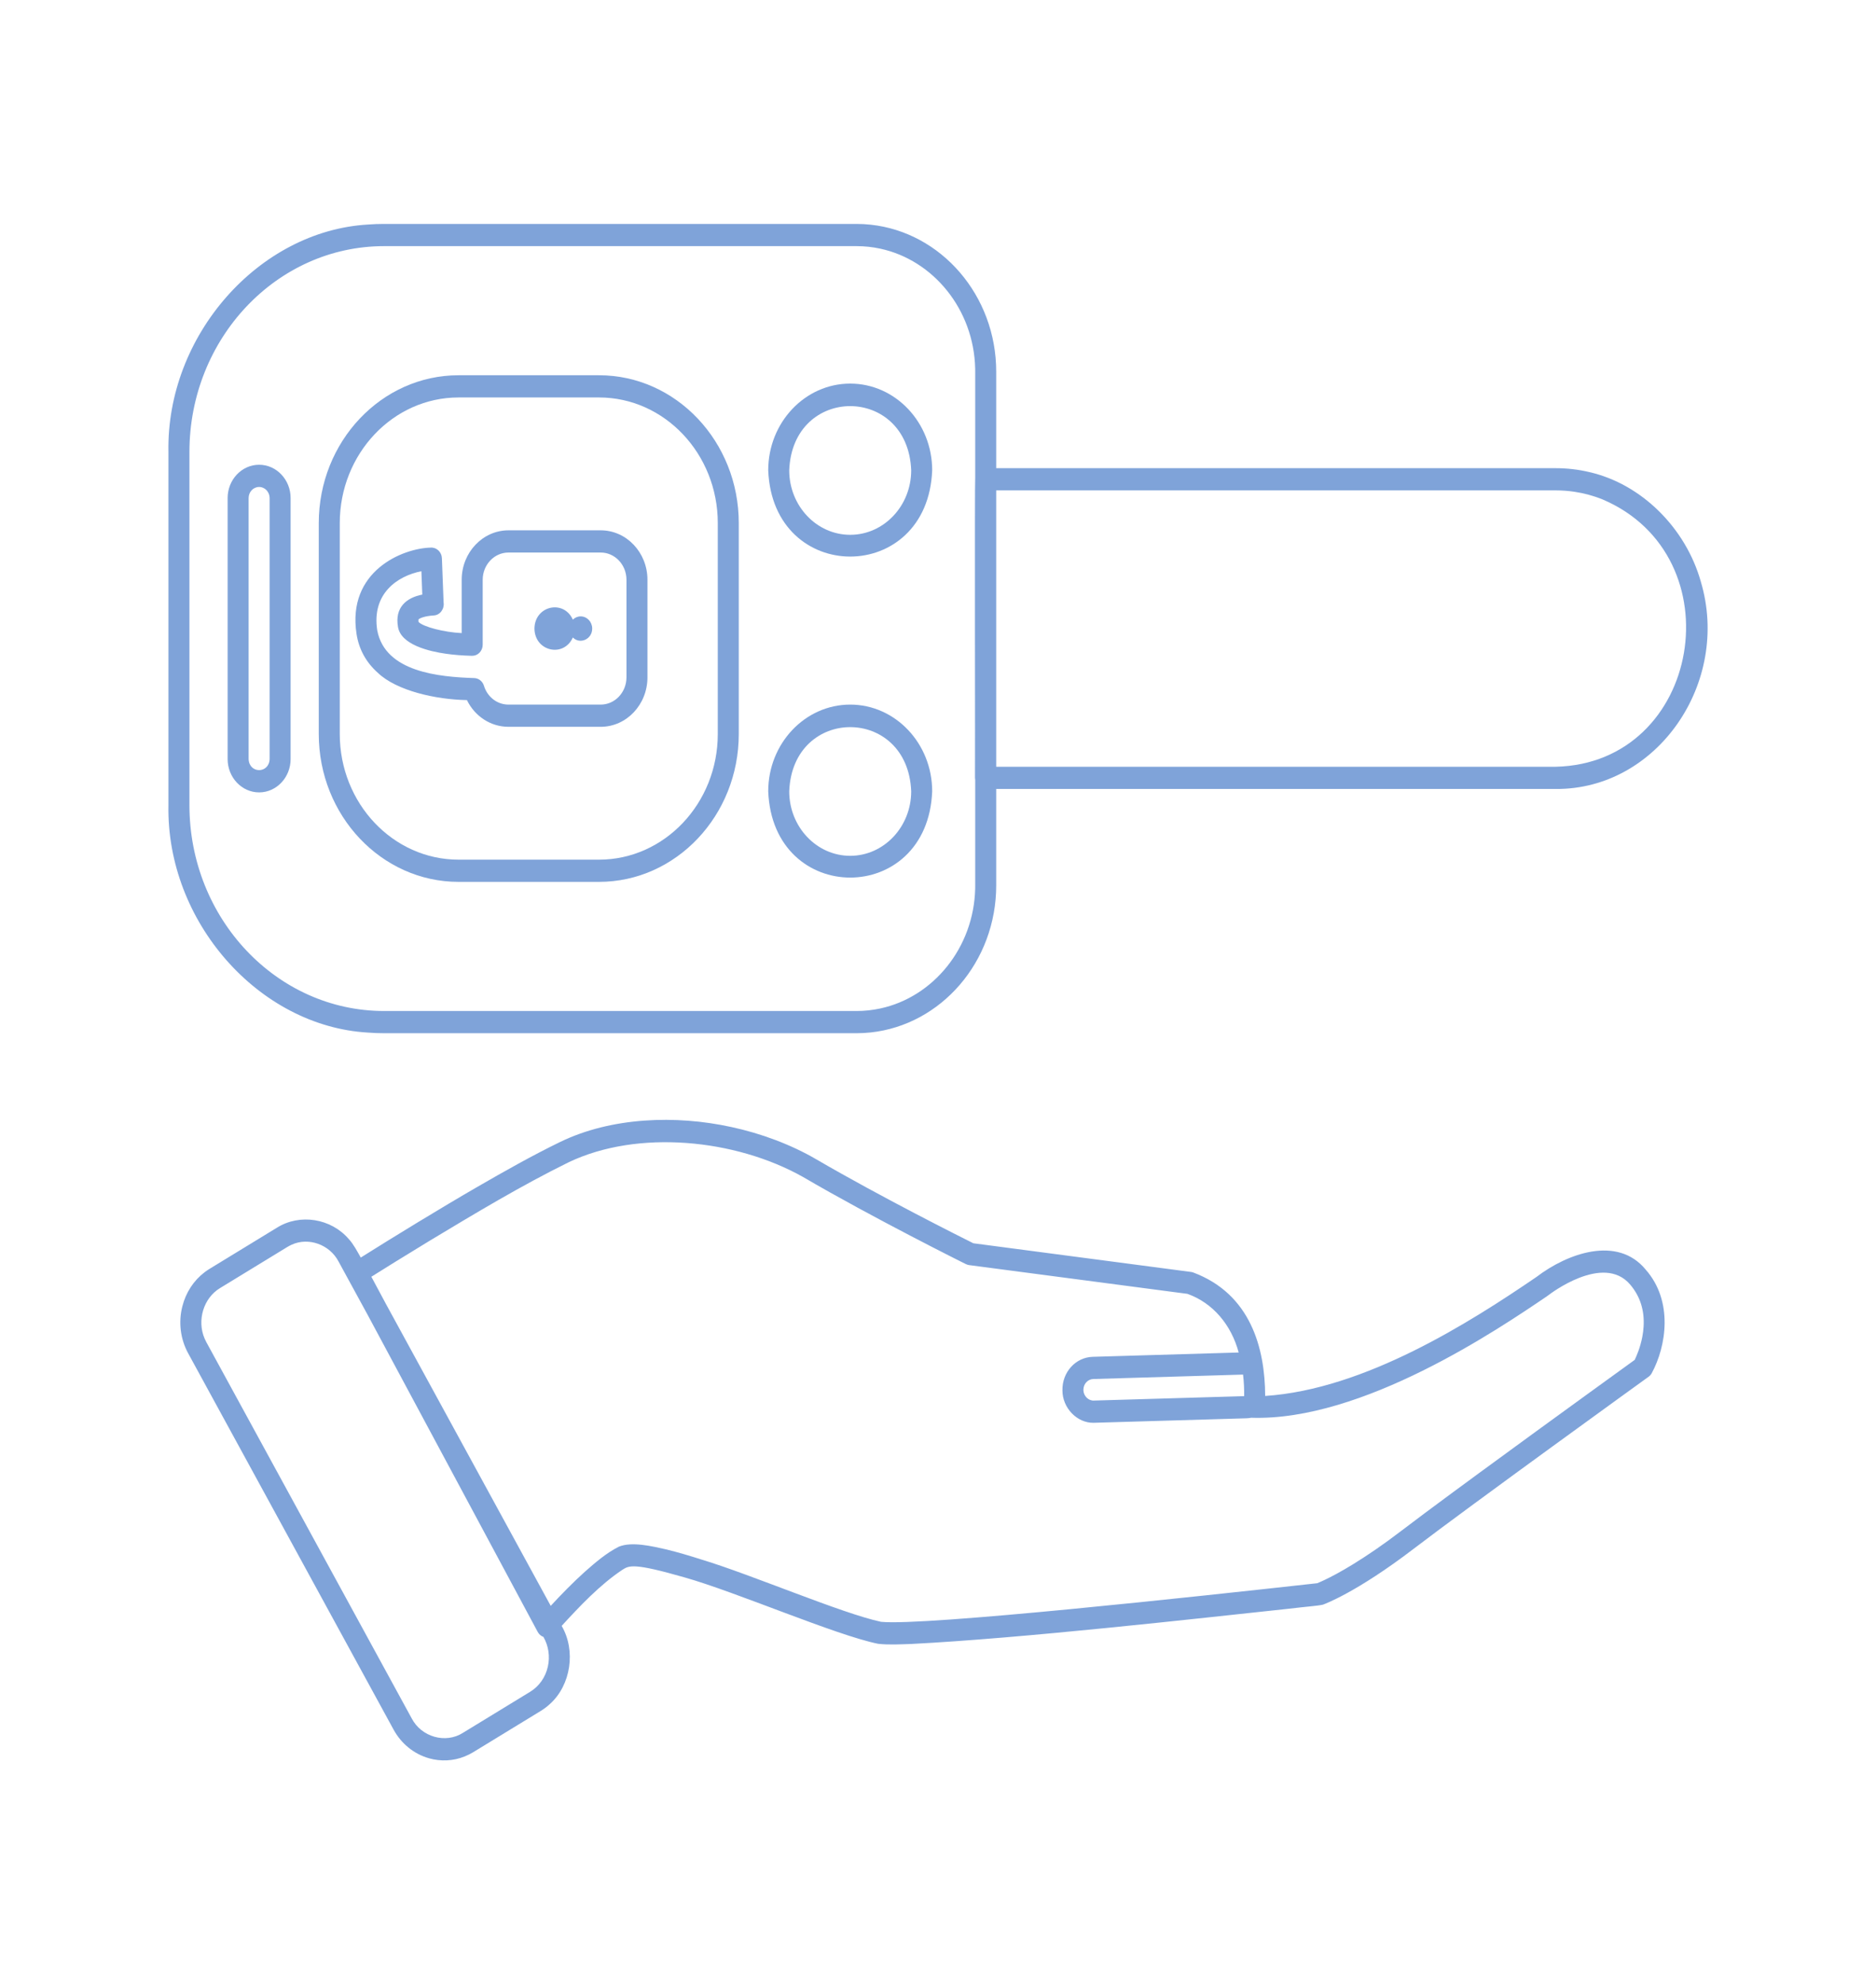 <svg width="122" height="129" viewBox="0 0 122 129" fill="none" xmlns="http://www.w3.org/2000/svg">
<g opacity="0.5">
<path d="M110.606 37.806C109.618 34.305 106.729 31.455 103.35 30.689C102.637 30.52 101.916 30.437 101.176 30.436L64.786 30.436V24.169C64.786 19.2 61.202 15.1 56.623 14.607C56.318 14.574 56.009 14.557 55.695 14.557H24.979C24.627 14.557 24.278 14.57 23.931 14.597C16.815 15.009 10.808 21.828 10.954 29.387C10.954 29.386 10.954 52.339 10.954 52.339C10.81 59.896 16.813 66.718 23.931 67.128C24.278 67.155 24.627 67.169 24.979 67.169H55.695C56.009 67.169 56.318 67.152 56.623 67.119C61.202 66.626 64.786 62.526 64.786 57.557V51.29H101.176C107.779 51.339 112.568 44.37 110.606 37.806ZM63.42 31.012C63.379 31.188 63.421 50.392 63.406 50.568C63.406 50.618 63.411 50.667 63.42 50.714V57.557C63.42 57.627 63.419 57.697 63.418 57.767C63.329 61.616 60.691 64.817 57.25 65.559C56.738 65.669 56.227 65.725 55.695 65.725H24.979C17.998 65.725 12.319 59.72 12.319 52.339V29.386C12.319 22.006 17.998 16.001 24.979 16.001H55.695C56.227 16.001 56.738 16.056 57.25 16.167C60.691 16.909 63.329 20.11 63.418 23.958C63.419 24.028 63.42 24.099 63.42 24.169V31.012ZM101.176 49.846H64.786V31.88H101.176C101.587 31.88 101.992 31.911 102.39 31.97C103.013 32.064 103.611 32.225 104.194 32.457C112.914 36.148 110.648 49.626 101.176 49.846Z" fill="#0048B4"/>
<path d="M38.954 24.395H29.821C24.808 24.395 20.73 28.707 20.73 34.007V47.718C20.73 53.018 24.808 57.33 29.821 57.33H38.954C43.966 57.33 48.044 53.018 48.044 47.718V34.007C48.044 28.707 43.966 24.395 38.954 24.395ZM46.679 47.718C46.679 52.222 43.213 55.886 38.954 55.886H29.821C25.561 55.886 22.096 52.222 22.096 47.718V34.007C22.096 29.503 25.561 25.839 29.821 25.839H38.954C43.213 25.839 46.679 29.503 46.679 34.007V47.718Z" fill="#0048B4"/>
<path d="M16.851 30.213C15.722 30.213 14.803 31.184 14.803 32.379V49.347C14.803 50.541 15.722 51.513 16.851 51.513C17.98 51.513 18.899 50.541 18.899 49.347V32.379C18.899 31.184 17.98 30.213 16.851 30.213ZM17.534 49.347C17.498 50.3 16.208 50.309 16.168 49.347C16.168 49.347 16.168 32.379 16.168 32.379C16.168 31.981 16.474 31.657 16.851 31.657C17.227 31.657 17.534 31.981 17.534 32.379V49.347Z" fill="#0048B4"/>
<path d="M37.762 40.07C37.565 40.07 37.387 40.151 37.253 40.282C36.659 38.956 34.775 39.373 34.756 40.863C34.775 42.352 36.659 42.77 37.253 41.443C37.722 41.912 38.515 41.553 38.512 40.863C38.512 40.425 38.176 40.07 37.762 40.07Z" fill="#0048B4"/>
<path d="M39.066 34.476H33.065C31.389 34.476 30.025 35.918 30.025 37.69V41.157C28.893 41.104 27.53 40.757 27.218 40.432C27.209 40.342 27.214 40.29 27.217 40.266C27.293 40.193 27.619 40.045 28.208 40.011C28.616 39.992 28.91 39.587 28.848 39.166L28.738 36.291C28.723 35.893 28.403 35.583 28.028 35.599C26.175 35.636 22.558 37.132 23.186 41.21C23.339 42.207 23.805 43.058 24.57 43.738C25.784 44.904 28.342 45.479 30.365 45.513C30.88 46.569 31.911 47.249 33.065 47.249H39.066C40.742 47.249 42.105 45.807 42.105 44.035V37.69C42.105 35.918 40.742 34.476 39.066 34.476ZM40.74 44.035C40.74 45.011 39.989 45.805 39.066 45.805H33.065C32.337 45.805 31.696 45.313 31.472 44.581C31.382 44.287 31.125 44.086 30.833 44.081C28.56 44.005 25.047 43.698 24.533 40.979C24.161 38.604 25.832 37.442 27.404 37.136L27.462 38.654C26.42 38.856 25.665 39.497 25.881 40.747C26.06 41.913 27.91 42.346 28.996 42.5C29.515 42.574 30.086 42.619 30.692 42.634C30.876 42.639 31.054 42.565 31.185 42.429C31.317 42.293 31.391 42.107 31.391 41.912V37.69C31.391 36.714 32.142 35.92 33.065 35.92H39.066C39.989 35.92 40.74 36.714 40.74 37.69V44.035Z" fill="#0048B4"/>
<path d="M55.291 24.937C52.351 24.937 49.959 27.466 49.959 30.574C50.252 38.053 60.33 38.051 60.622 30.574C60.622 27.466 58.23 24.937 55.291 24.937ZM55.291 34.768C53.104 34.768 51.325 32.887 51.325 30.574C51.542 25.011 59.039 25.012 59.257 30.574C59.257 32.887 57.477 34.768 55.291 34.768Z" fill="#0048B4"/>
<path d="M55.291 45.805C52.351 45.805 49.959 48.334 49.959 51.443C50.252 58.922 60.33 58.919 60.622 51.443C60.622 48.334 58.23 45.805 55.291 45.805ZM55.291 55.636C53.104 55.636 51.325 53.755 51.325 51.443C51.542 45.879 59.04 45.881 59.257 51.443C59.257 53.755 57.477 55.636 55.291 55.636Z" fill="#0048B4"/>
<path d="M107.021 82.535C105.183 80.298 101.926 81.481 99.924 83.011C95.592 85.969 88.753 90.324 82.277 90.75C82.266 87.645 81.332 84.119 77.595 82.722C77.551 82.706 77.506 82.695 77.46 82.689L63.299 80.824C62.528 80.44 57.335 77.841 53.087 75.368C51.458 74.414 49.494 73.681 47.558 73.266C43.937 72.476 39.756 72.625 36.428 74.238C34.595 75.129 32.812 76.138 31.041 77.16C28.729 78.494 25.525 80.452 23.462 81.753C23.24 81.365 22.99 80.882 22.687 80.556C21.524 79.197 19.488 78.879 18.004 79.815C18.004 79.815 13.629 82.486 13.629 82.486C13.516 82.554 13.408 82.629 13.303 82.709C12.594 83.248 12.087 84.023 11.858 84.927C11.593 85.963 11.734 87.058 12.237 87.977C12.237 87.977 25.59 112.432 25.59 112.432C26.097 113.364 26.929 114.03 27.899 114.305C28.663 114.523 29.478 114.484 30.218 114.186C30.412 114.109 30.601 114.015 30.784 113.903L35.158 111.232C35.378 111.098 35.583 110.943 35.769 110.77C37.126 109.545 37.464 107.307 36.526 105.698C37.664 104.457 39.019 103.016 40.47 102.055C40.919 101.766 41.213 101.597 44.517 102.546C47.871 103.491 54.346 106.303 57.103 106.862C57.809 106.942 58.524 106.896 59.233 106.875C66.467 106.507 77.838 105.22 83.747 104.59C85.104 104.427 85.648 104.404 86.032 104.318C86.12 104.287 88.213 103.531 91.94 100.681C95.575 97.9 107.097 89.584 107.213 89.5C107.294 89.441 107.362 89.364 107.413 89.275C108.369 87.518 108.828 84.582 107.021 82.535ZM80.839 89.368C80.893 89.818 80.918 90.319 80.911 90.762L71.138 91.05C70.784 91.069 70.463 90.749 70.457 90.375C70.457 90.366 70.457 90.357 70.457 90.348C70.457 89.967 70.74 89.66 71.101 89.649L80.838 89.361C80.838 89.364 80.838 89.366 80.839 89.368ZM35.627 108.348C35.474 109.036 35.059 109.628 34.476 109.982C34.476 109.982 30.101 112.653 30.101 112.653C28.976 113.369 27.405 112.924 26.773 111.71C26.773 111.71 13.42 87.255 13.42 87.255C13.378 87.178 13.34 87.099 13.305 87.018C12.795 85.829 13.238 84.382 14.312 83.736C14.312 83.736 18.687 81.065 18.687 81.065C18.78 81.008 18.877 80.958 18.975 80.914C20.068 80.415 21.437 80.906 22.015 82.008C22.015 82.008 23.933 85.522 23.933 85.522C26.027 89.425 32.995 102.409 34.968 106.089C35.051 106.244 35.185 106.359 35.341 106.415C35.671 106.993 35.778 107.686 35.627 108.348ZM106.886 86.243C106.872 86.461 106.846 86.681 106.804 86.898C106.671 87.603 106.425 88.164 106.307 88.406C103.081 90.74 97.083 95.076 92.657 98.368C92.162 98.737 91.614 99.149 91.14 99.511C90.543 99.968 89.989 100.368 89.482 100.718C87.324 102.203 86.083 102.751 85.662 102.924C78.039 103.77 60.09 105.72 57.297 105.433C54.777 104.898 48.861 102.364 45.68 101.404C44.886 101.149 44.109 100.916 43.305 100.721C42.422 100.523 41.092 100.199 40.242 100.55C40.241 100.55 40.241 100.55 40.241 100.55C39.427 100.964 38.721 101.572 38.03 102.182C37.295 102.84 36.44 103.713 35.815 104.396L25.118 84.805L24.15 83.001C24.891 82.535 26.287 81.664 27.951 80.655C27.951 80.654 27.952 80.654 27.952 80.654C30.92 78.87 33.897 77.076 36.994 75.552C41.477 73.419 47.809 74.038 52.209 76.507C56.658 79.114 62.834 82.194 62.817 82.18C62.882 82.212 62.951 82.233 63.022 82.243L77.219 84.112C78.879 84.703 80.07 86.124 80.554 87.925L71.062 88.206C69.944 88.238 69.069 89.208 69.092 90.389C69.089 91.526 70.044 92.517 71.118 92.495C71.165 92.496 81.004 92.202 81.059 92.202C81.163 92.199 81.267 92.187 81.368 92.167C88.602 92.41 97.452 86.406 100.602 84.269C100.688 84.207 100.695 84.203 100.727 84.178C100.763 84.151 104.257 81.453 106.008 83.503C106.658 84.263 106.952 85.184 106.886 86.243Z" fill="#0048B4"/>
</g>
</svg>
